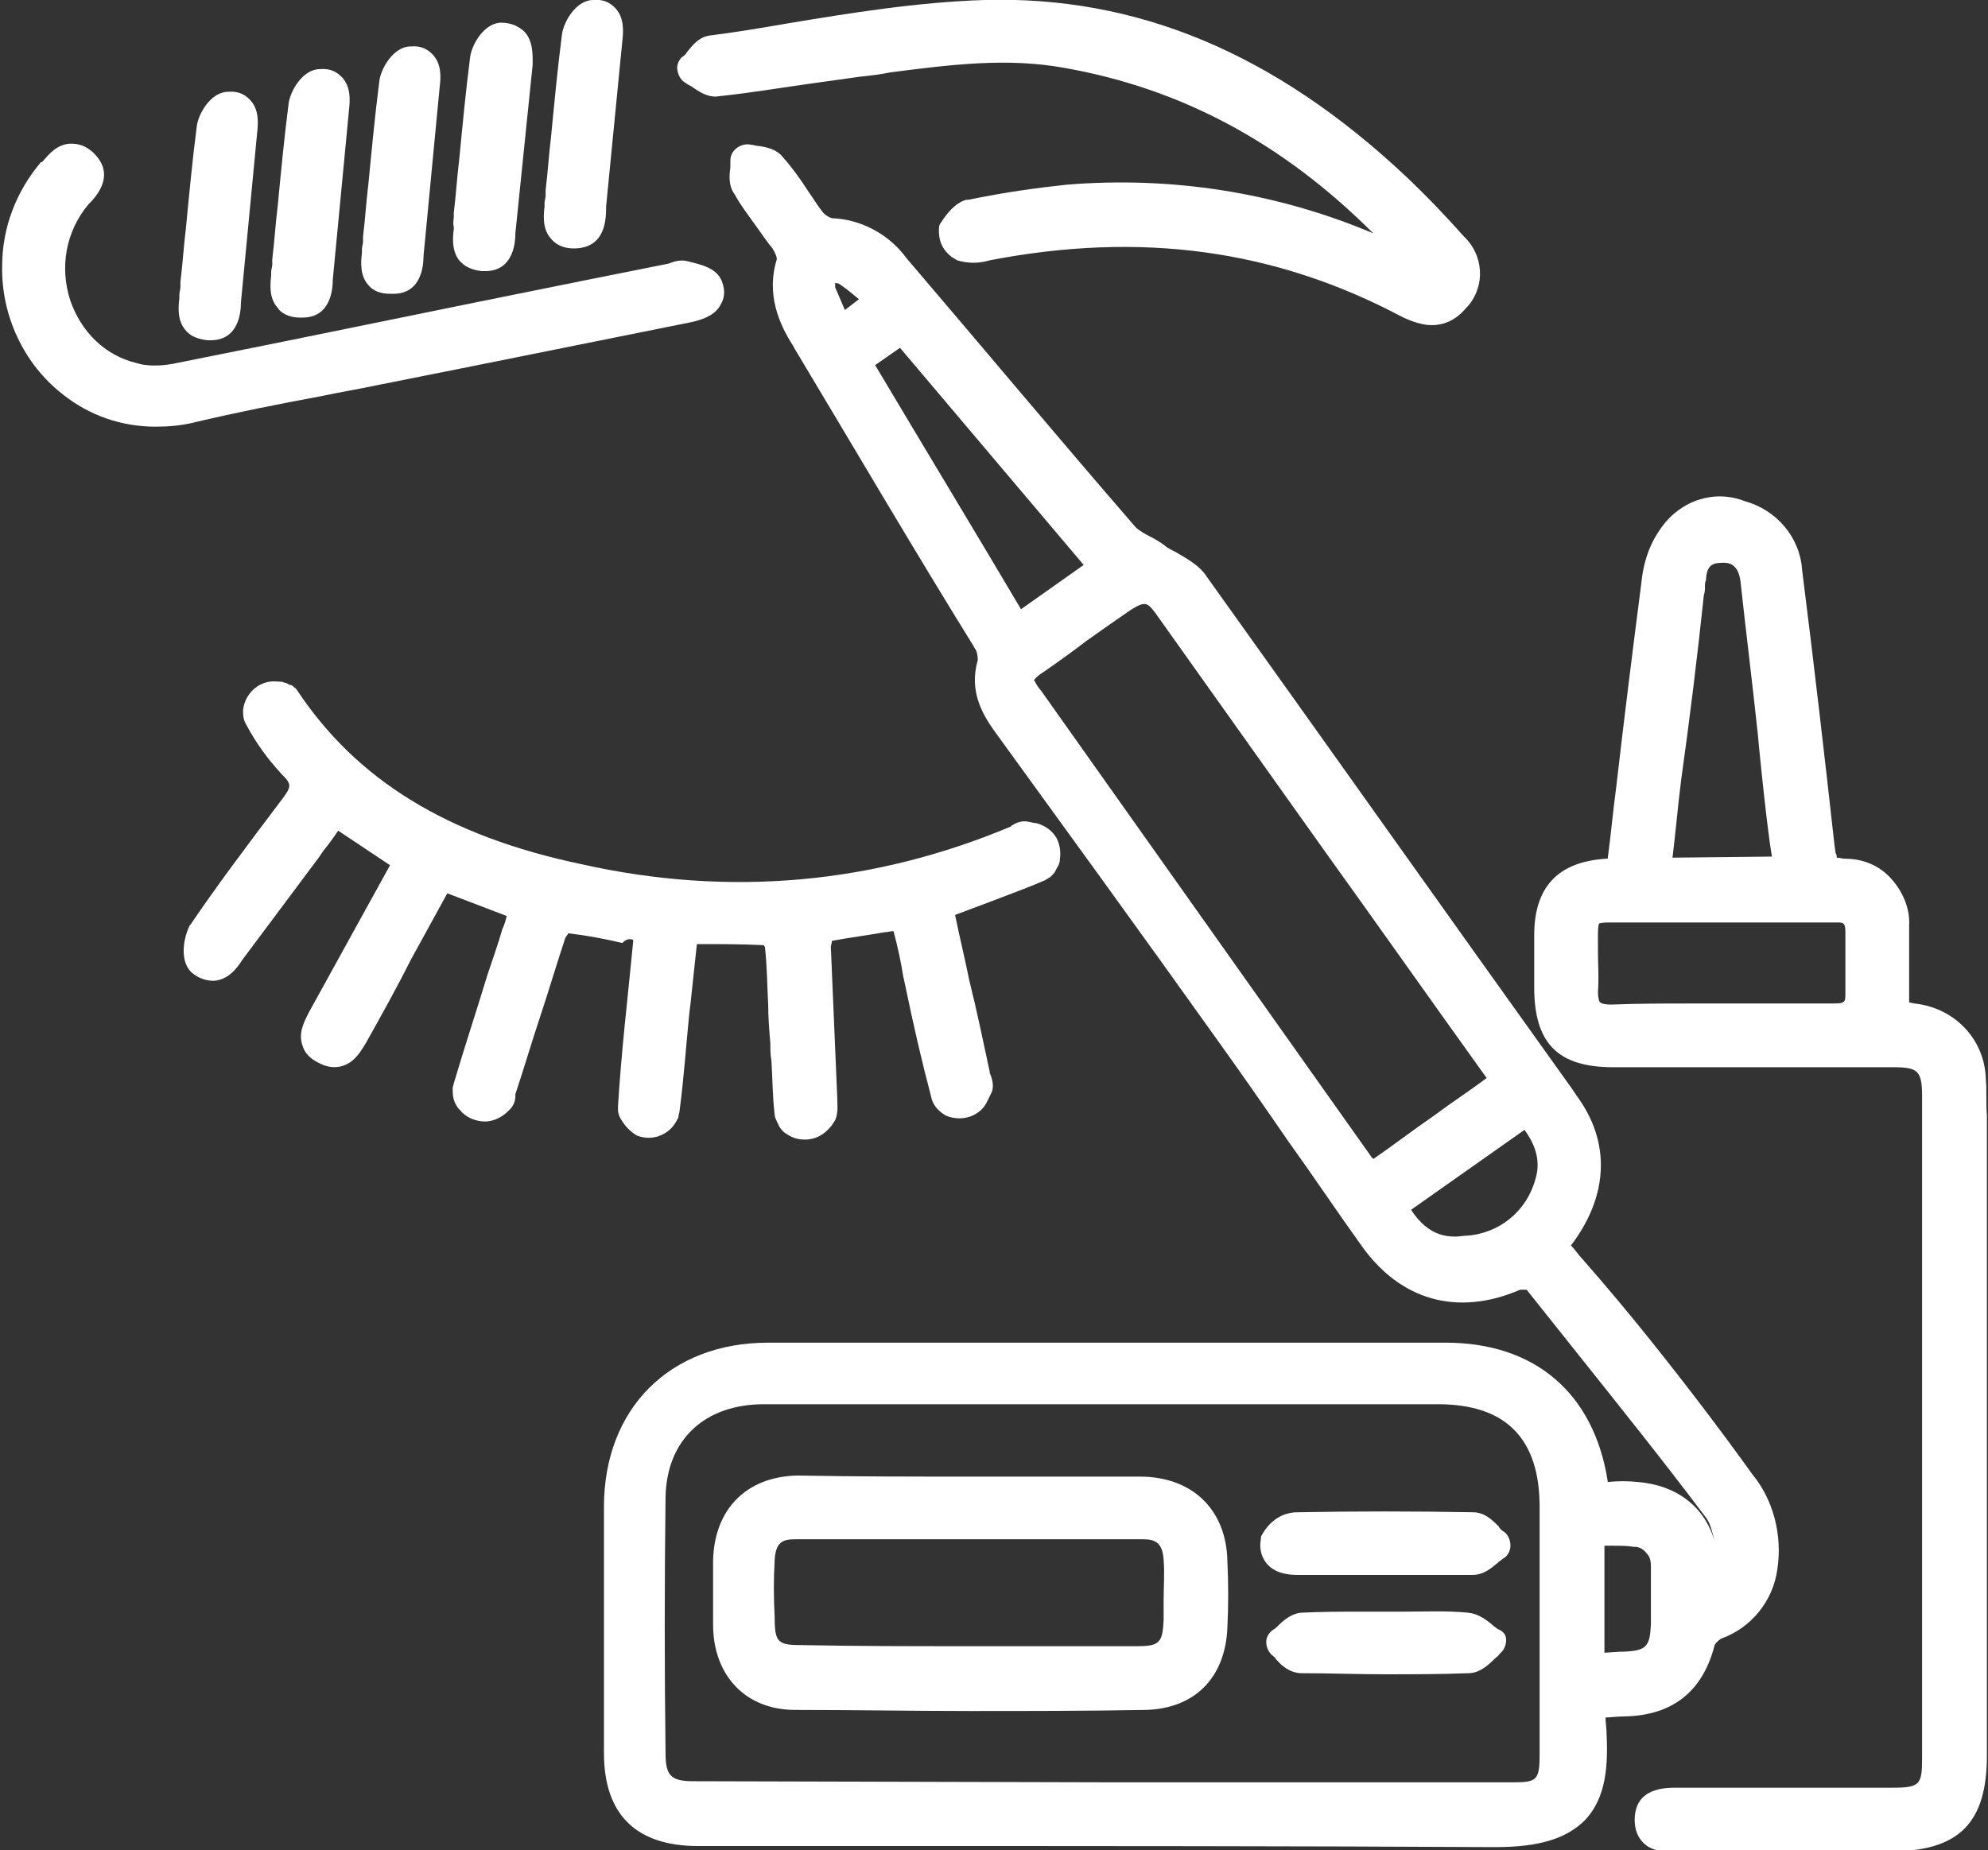 <?xml version="1.0" encoding="utf-8"?>
<!-- Generator: Adobe Illustrator 24.1.3, SVG Export Plug-In . SVG Version: 6.00 Build 0)  -->
<svg version="1.1" id="Calque_1" xmlns="http://www.w3.org/2000/svg" xmlns:xlink="http://www.w3.org/1999/xlink" x="0px" y="0px"
	 viewBox="0 0 184 171.3" style="enable-background:new 0 0 184 171.3;" xml:space="preserve">
<rect x="0" y="0" width="184" height="171.3" fill="#333333" stroke="none"/>
<style type="text/css">
	.st0{fill:#FFFFFF;}
</style>
<g>
	<path class="st0" d="M150.4,158.9c4.4-0.1,7.2-2.3,8.3-6.6c0.1-0.2,0.3-0.4,0.6-0.6c2.8-1,4.8-3.5,5.2-6.4c0.5-3.2-0.4-6.5-2.3-8.8
		c-2.8-3.9-5.9-8-9.5-12.5c-2-2.5-4.1-5-6.2-7.4c-0.4-0.4-0.7-0.9-1.1-1.3c3.5-4.6,3.7-9.6,0.5-13.9l-0.4-0.6
		c-11.1-15.5-22.5-31.6-33.8-47.4c-0.7-1.1-1.9-1.7-2.9-2.3c-0.4-0.2-0.8-0.4-1-0.6c-0.4-0.3-0.9-0.6-1.3-0.8
		c-0.6-0.3-1.1-0.6-1.4-0.9c-7.1-8.2-14.2-16.7-21.2-24.9c-1.6-2.2-4.2-3.6-6.9-3.7c-0.3-0.1-0.5-0.2-0.8-0.5
		c-0.5-0.6-0.9-1.3-1.4-2c-0.7-1.1-1.5-2.2-2.3-3.1c-0.6-0.8-1.6-1-2.4-1.1c-0.2,0-0.4-0.1-0.6-0.1c-0.4-0.1-0.9,0-1.3,0.3
		c-0.4,0.3-0.6,0.7-0.6,1.2c0,0.2,0,0.4,0,0.6c-0.1,0.7-0.2,1.7,0.4,2.5c0.6,1.1,1.4,2.1,2.1,3.1c0.5,0.7,0.9,1.3,1.4,1.9
		c0.3,0.5,0.4,0.8,0.4,1c-1,3.2,0.2,6,1.5,8l0.1,0.2c5.4,9,10.9,18.4,16.6,27.6c0,0.1,0.1,0.1,0.1,0.2c0.2,0.2,0.3,0.7,0.3,1.1
		c-0.8,2.8,0.3,4.9,1.7,6.8c6.6,9.1,13.5,18.6,20.2,28c2.3,3.2,4.6,6.5,6.8,9.7c2.3,3.2,4.5,6.5,6.8,9.7c3.6,5.1,8.9,6.6,14.7,4.1
		c0.2,0,0.4,0,0.6,0c1.6,2,3.1,3.9,4.7,5.9c3.9,4.9,8,10,11.9,15.2c0.4,0.5,0.6,1.4,0.8,2.2c-0.9-3.2-3.5-5.2-7.1-5.5
		c-1-0.1-1.8-0.1-2.8,0c0,0,0-0.1,0-0.1c-1.3-8.2-6.8-12.8-15-12.8H71.1c-9.1,0-15.2,6.1-15.2,15.2v22.8c0,5.7,3,8.6,8.7,8.6
		c6.2,0,12.3,0,18.5,0c18.1,0,36.9,0,55.3,0.1c4.1,0,6.6-0.8,8.3-2.5c1.6-1.7,2.2-4.1,2-7.9c0-0.5-0.1-1.2-0.1-1.6
		C149,159,149.7,158.9,150.4,158.9z M61.6,162.3c-0.1-7.8-0.1-15.8,0-23.7c0.1-5.3,3.6-8.6,9.1-8.6h62.4c6.3,0,9.4,3.2,9.4,9.5v23
		c0,2.3-0.3,2.5-2.4,2.5h-37.9l-38-0.1C62.1,164.9,61.6,164.4,61.6,162.3z M149.3,143.1c0.7,0,1.3,0,1.9,0.1c0,0,0.1,0,0.1,0
		c0.4,0,0.8,0.2,1.1,0.6c0.3,0.3,0.4,0.7,0.4,1.2l0,5.4c-0.1,2-0.4,2.4-2.4,2.5c-0.8,0-1.5,0.1-1.9,0.1c0-0.4,0-1.1,0-1.8V148
		c0-0.5,0-1,0-1.4c0-0.9,0-1.9,0-2.9c0-0.3,0-0.5,0-0.6c0.1,0,0.3,0,0.7,0C149.2,143.1,149.3,143.1,149.3,143.1z M141.1,104.6
		c1.1,1.5,1.5,3,1,4.6c-0.8,2.9-3.3,5-6.4,5.2c0,0-0.1,0-0.1,0c-1.4,0.2-3.3,0.2-5-2.4L141.1,104.6z M127,107.2L96.4,64
		c-0.6-0.7-0.6-1-0.7-1c0,0,0,0,0,0c0,0,0.1-0.3,0.9-0.8c1.3-0.9,2.7-1.9,4-2.9c1.4-1,2.7-1.9,4-2.8c1.4-0.9,1.6-0.7,2.3,0.2
		c5.2,7.3,10.3,14.5,15.5,21.8c5.1,7.1,10.1,14.2,15.2,21.3c-1.6,1.2-3.3,2.3-4.9,3.5c-1.9,1.3-3.7,2.7-5.6,4
		C127.1,107.3,127.1,107.2,127,107.2z M83.3,32.2l17,20.1l-5.8,4.1c-4.2-7.1-8.8-14.7-13.5-22.6L83.3,32.2z M77.3,26.2
		c0.1,0,0.2,0,0.4,0.1c0.6,0.4,1.2,0.9,1.8,1.4l-1.3,1c-0.3-0.7-0.6-1.4-0.9-2.1C77.3,26.4,77.3,26.3,77.3,26.2z"/>
	<path class="st0" d="M183.8,99.9c-0.1-3.7-2.9-6.6-6.6-7l-0.5-0.1c0-0.5,0-1,0-1.5c0-1.8,0-3.7,0-5.6c0.1-1.6-0.6-3.2-1.7-4.4
		c-1.1-1.2-2.6-1.8-4.2-1.8c-0.3,0-0.5-0.1-0.8-0.1c0-0.1,0-0.3-0.1-0.4l-0.1-0.7c-0.9-8.1-1.9-16.8-3-25.5
		c-0.2-3.1-2.4-5.6-5.3-6.4c-2.8-1.1-5.9-0.1-7.7,2.4c-1.1,1.5-1.7,3.2-1.9,5.3c-0.8,6.2-1.6,12.6-2.3,18.7
		c-0.3,2.2-0.5,4.5-0.8,6.7c-0.1,0-0.1,0-0.2,0h0c-4.4,0.3-6.6,2.6-6.6,7.1v4.8c0,5.2,2.2,7.4,7.3,7.4h25.9c2.3,0,2.7,0.3,2.7,2.7
		v61.3c0,2.4-0.2,2.7-2.7,2.7h-20c-1.1,0-3.9,0-3.9,3c0,0.9,0.3,1.6,0.8,2.1c0.7,0.7,1.6,0.8,2.4,0.8c0.1,0,0.2,0,0.4,0l20,0
		c6.4,0,9-2.6,9-8.9v-57.6c0-0.5,0-1,0-1.6C183.8,102.1,183.9,101,183.8,99.9z M148.1,92.8c-0.1-0.1-0.2-0.4-0.2-1
		c0.1-1.2,0-2.5,0-3.7c0-0.6,0-1.1,0-1.7c0-0.7,0.1-0.9,0.1-0.9c0,0,0.2-0.1,0.8-0.1H170c0.6,0,0.8,0,0.8,0.9V92c0,0.7,0,0.9-1,0.9
		h-10.5c-0.9,0-1.7,0-2.6,0c-2.5,0-5.1,0-7.6,0.1C148.3,93,148.1,92.8,148.1,92.8z M157.7,55.1c0.1-0.3,0.1-0.5,0.1-0.8
		c0-0.2,0-0.4,0.1-0.6c0,0,0-0.1,0-0.1c0.1-1.3,0.6-1.5,1.6-1.5c0.4,0,1.4,0,1.6,1.8c0.5,4.6,1.1,9.4,1.6,14.1l0.1,1.1
		c0.3,3,0.6,5.9,1,8.9l0.2,1.3l-9.2,0.1c0.3-2.5,0.5-4.8,0.8-7.2C156.4,66.5,157.1,60.8,157.7,55.1z"/>
	<path class="st0" d="M58.6,87l0,0.2c-0.5,5.2-1.1,10.2-1.4,15.2c0,0,0,0.1,0,0.1v0.3c0,0.2,0.1,0.5,0.2,0.7
		c0.3,0.5,0.7,1.1,1.5,1.6c1.4,0.6,3,0,3.7-1.3c0.1-0.2,0.2-0.3,0.2-0.5c0-0.1,0.1-0.3,0.1-0.5c0.4-3,0.6-6,0.9-9l0.1-0.8
		c0.2-1.9,0.4-3.7,0.6-5.6c2.2,0,4.1,0,6.2,0.1c0,0.1,0.1,0.1,0.1,0.2c0,0,0,0,0,0c0.2,1.7,0.2,3.5,0.3,5.3c0,1.2,0.1,2.4,0.2,3.6
		c0,0.5,0,1.1,0.1,1.6c0.1,1.6,0.1,3.3,0.3,5c0,0.2,0.1,0.4,0.2,0.6c0,0.1,0.1,0.2,0.1,0.2c0.1,0.3,0.4,0.8,1,1.1
		c0.5,0.3,1,0.4,1.5,0.4c0.9,0,1.7-0.4,2.3-1.1c0.2-0.2,0.3-0.4,0.5-0.7c0.3-0.7,0.2-1.4,0.2-1.7c0-0.1,0-0.1,0-0.2l-0.6-14.1
		c0-0.2,0.1-0.4,0.1-0.6c1.6-0.3,3.2-0.5,4.9-0.8c0.3,0,0.5-0.1,0.8-0.1c0.4,1.5,0.7,2.9,0.9,4.2l0.2,0.9c0.7,3.4,1.5,6.9,2.4,10.3
		c0.1,0.5,0.4,0.9,0.6,1.1c0.1,0.1,0.4,0.4,0.8,0.6c1.5,0.6,3.2,0,3.8-1.4l0.3-0.6c0.4-0.7,0.1-1.5-0.1-2l0-0.1
		c-0.6-2.8-1.2-5.7-1.9-8.5c-0.4-2-0.9-4-1.3-6c1.1-0.4,2.1-0.8,3.2-1.2c1.8-0.7,3.5-1.3,5.1-2c0.2-0.1,0.3-0.2,0.5-0.3l0.3-0.3
		c0.1-0.1,0.2-0.3,0.3-0.5c0.1-0.2,0.3-0.4,0.3-0.9c0.1-0.6,0-1.3-0.3-1.9c-0.4-0.7-1.1-1.2-1.9-1.4c0,0-0.1,0-0.1,0l-0.5-0.1
		c-0.7-0.2-1.3,0.1-1.6,0.3l0,0c0,0-0.1,0-0.1,0.1C81,81.8,67.6,83.1,53.8,80C41.4,77.4,33,72.2,27.5,63.9c-0.1-0.1-0.1-0.2-0.2-0.2
		c-0.2-0.2-0.3-0.3-0.5-0.3c-0.2-0.1-0.3-0.2-0.5-0.2c-0.1-0.1-0.4-0.1-0.6-0.1c-1.6-0.2-3,1-3.2,2.6c0,0.1,0,0.1,0,0.2
		c0,0.3,0,0.7,0.3,1.2c0.9,1.7,2,3.2,3.3,4.6c0.9,0.9,0.9,1.1,0,2.3c-3.4,4.5-6.1,8.1-8.4,11.5c0,0,0,0.1-0.1,0.1
		c-0.5,0.9-1.1,3.2,0.1,4.4c0.8,0.7,1.6,0.8,2.1,0.8c1.3-0.1,2.1-1.1,2.6-1.9l5.9-7.9c0.5-0.7,1.1-1.4,1.6-2.2
		c0.5-0.6,1-1.3,1.4-1.9l4.8,3.2l-7.5,13.6l-0.1,0.2c-0.4,0.8-0.9,1.8-0.5,2.9c0.2,0.7,0.7,1.2,1.5,1.6c1.5,0.8,2.6,0.2,3.1-0.2
		c0.6-0.5,1-1.2,1.3-1.7c1.4-2.5,2.9-5.2,4.1-7.6l3.4-6.2l5.5,2.1c-0.1,0.4-0.2,0.8-0.4,1.2c-0.4,1.4-0.9,2.8-1.4,4.3
		c-1,3.3-2.1,6.6-3.1,10c0,0.1-0.1,0.3-0.1,0.4v0.3c0,0.7,0.2,1.3,0.7,1.8c0.5,0.6,1.2,0.9,1.9,1c0.7,0.1,1.4-0.1,2-0.5
		c0.3-0.2,0.5-0.4,0.7-0.6c0.4-0.4,0.5-0.9,0.5-1.2c0-0.1,0-0.1,0-0.2c0.8-2.4,1.5-4.8,2.3-7.2c0.8-2.4,1.5-4.8,2.3-7.2
		c0-0.1,0.2-0.3,0.3-0.5c1.7,0.2,3.3,0.5,5,0.9C58,86.9,58.3,86.9,58.6,87z"/>
	<path class="st0" d="M63.5,7.7C63.6,7.8,63.8,7.9,64,8c0.7,0.5,1.6,1.1,2.6,0.9c2.9-0.3,5.8-0.8,8.7-1.2c1.4-0.2,2.9-0.4,4.3-0.6
		c0.9-0.1,1.9-0.2,2.8-0.4c5.5-0.7,10.8-1.4,16.2-0.4c10.7,1.9,20.1,6.9,28.5,15.3c-9-3.8-18.7-5.3-28.4-4.5
		c-2.8,0.3-5.7,0.7-9.1,1.4c-0.1,0-0.1,0-0.2,0c-1,0.3-1.8,1.3-2.3,2.1c-0.2,0.2-0.2,0.5-0.2,0.8c0,1,0.4,1.8,1.2,2.4
		c0.2,0.1,0.3,0.2,0.5,0.3c1,0.3,2,0.3,3,0c14-2.7,26.4-1,38.1,5.2c1,0.5,2,0.8,2.8,0.8c1.2,0,2.3-0.5,3.2-1.6l0.1-0.1
		c0,0,0.1-0.1,0.1-0.1c1.6-1.9,1.4-4.7-0.4-6.4c-1.6-1.8-3.4-3.7-5.3-5.5C118,4.9,105.2-0.4,91.1,0c-6.2,0.2-12.4,1.2-18.4,2.2
		C70.4,2.6,68,3,65.6,3.3c-1,0.2-1.5,0.9-2,1.5c-0.1,0.2-0.3,0.4-0.5,0.5c-0.3,0.3-0.5,0.8-0.4,1.2C62.8,7.1,63.1,7.5,63.5,7.7z"/>
	<path class="st0" d="M29.6,36.7c1.9-0.4,3.7-0.7,5.6-1.1c9.6-1.9,19.4-3.9,28.9-5.8c1.3-0.3,2.2-0.8,2.6-1.6
		c0.3-0.5,0.5-1.2,0.1-2.2c-0.5-1.2-1.9-1.5-3.1-1.8c-0.7-0.2-1.3,0-1.8,0.2l-8,1.6c-12.5,2.5-25.4,5.2-38,7.7
		c-1.2,0.2-2.4,0.2-3.3-0.1c-2.9-0.7-5.1-2.9-6.1-5.8c-1-3.1-0.4-6.4,1.7-8.9c0.1-0.1,0.2-0.2,0.3-0.3c0.6-0.7,2.1-2.5,0.2-4.4
		c-0.8-0.8-1.6-0.9-2.1-0.9c-1.3,0-2.1,1-2.7,1.7L3.8,15c-2.3,2.7-3.6,6.1-3.6,9.6c-0.1,4.6,2,9.1,5.6,11.9c2.5,2,5.5,3,8.6,3
		c1.2,0,2.4-0.1,3.6-0.4C21.8,38.2,25.8,37.4,29.6,36.7z"/>
	<path class="st0" d="M53.1,23c3,0,3-2.8,3-3.9l1.5-15.3c0.1-0.9,0.2-2.2-0.7-3.1c-0.4-0.4-1-0.8-2-0.7c-1.6,0-2.8,2.1-2.9,3.3
		c-0.4,3.1-0.7,6.3-1,9.4c-0.2,1.6-0.3,3.3-0.5,4.9c0,0,0,0.1,0,0.2c0,0.1,0,0.2,0,0.3c0,0.2-0.1,0.5-0.1,0.7l0,0.3
		c-0.1,0.9-0.2,2.1,0.6,3C51.4,22.6,52.1,23,53.1,23z"/>
	<path class="st0" d="M42.5,24.1c0.5,0.6,1.2,0.9,2.1,1c0.1,0,0.2,0,0.3,0c2.6,0,2.8-2.6,2.8-3.5L49.3,6c0,0,0-0.1,0-0.1l0-0.2
		c0-0.8,0-2.1-0.9-2.9c-0.4-0.3-1-0.7-2-0.7c-1.6,0-2.8,2.1-2.9,3.3c-0.4,3.1-0.7,6.3-1,9.4c-0.2,1.6-0.3,3.3-0.5,4.9
		c0,0.1,0,0.1,0,0.2c0,0.1,0,0.2,0,0.2c0,0.2-0.1,0.5,0,0.9l0,0.2C41.9,22,41.8,23.2,42.5,24.1z"/>
	<path class="st0" d="M36.1,27.2c0.1,0,0.2,0,0.3,0c2.6,0,2.8-2.6,2.8-3.5l1.5-15.7C40.8,7.2,40.9,5.9,40,5c-0.4-0.4-1-0.8-2-0.7
		c-1.6,0-2.8,2.1-2.9,3.3c-0.4,3.1-0.7,6.3-1,9.4c-0.2,1.6-0.3,3.3-0.5,4.9c0,0.1,0,0.1,0,0.2c0,0.1,0,0.2,0,0.3
		c0,0.2-0.1,0.4-0.1,0.7l0,0.3c-0.1,0.9-0.2,2.1,0.6,3C34.5,26.9,35.2,27.2,36.1,27.2z"/>
	<path class="st0" d="M27.7,29.4c0.1,0,0.2,0,0.3,0c2.6,0,2.8-2.6,2.8-3.5l1.5-15.7c0.1-0.9,0.2-2.2-0.7-3.1c-0.4-0.4-1-0.8-2-0.7
		c-1.6,0-2.8,2.1-2.9,3.3c-0.4,3.1-0.7,6.3-1,9.4c-0.2,1.6-0.3,3.3-0.5,4.9c0,0.1,0,0.1,0,0.2c0,0.1,0,0.2,0,0.3
		c0,0.2-0.1,0.4-0.1,0.7l0,0.3c-0.1,0.9-0.2,2.1,0.6,3C26,29,26.8,29.4,27.7,29.4z"/>
	<path class="st0" d="M19.2,31.5c0.1,0,0.2,0,0.3,0c2.6,0,2.8-2.6,2.8-3.5l1.5-15.7c0.1-0.9,0.2-2.2-0.7-3.1c-0.4-0.4-1-0.8-2-0.7
		c-1.6,0-2.8,2.1-2.9,3.3c-0.4,3.1-0.7,6.3-1,9.4c-0.2,1.6-0.3,3.3-0.5,4.9c0,0.1,0,0.1,0,0.2c0,0.1,0,0.2,0,0.3
		c0,0.2-0.1,0.4-0.1,0.7l0,0.3c-0.1,0.9-0.2,2.1,0.6,3C17.6,31.1,18.3,31.4,19.2,31.5z"/>
	<path class="st0" d="M113.6,150.7c0.1-2,0.1-4.1,0-6.2c-0.1-4.8-3.3-7.8-8.1-7.8H90c-5.6,0-10.9,0-16.2-0.1
		c-4.7,0.1-7.7,3.1-7.8,7.9v5.9c0,4.7,3,7.9,7.6,7.9c5.4,0,10.8,0.1,16.2,0.1c5.4,0,10.8,0,16.2-0.1
		C110.5,158.2,113.4,155.4,113.6,150.7z M74.3,152.3c-2.3,0-2.6-0.2-2.6-2.6c-0.1-1.8-0.1-3.5,0-5.3c0.1-1.6,0.7-1.9,1.9-1.9h32.2
		c1.1,0,1.8,0.3,1.9,1.9c0.1,1.2,0,2.5,0,3.7c0,0.6,0,1.3,0,1.9c-0.1,2.1-0.4,2.4-2.5,2.4H89.5C84.5,152.4,79.4,152.4,74.3,152.3z"
		/>
	<path class="st0" d="M120.1,145.8h8.1c0.9,0,1.8,0,2.7,0c0.9,0,1.8,0,2.7,0c0.9,0,1.8,0,2.7,0c1,0,1.7-0.6,2.3-1.1
		c0.2-0.2,0.4-0.3,0.5-0.4c0.4-0.2,0.7-0.7,0.7-1.2c0-0.5-0.2-1-0.6-1.3c-0.2-0.1-0.4-0.3-0.5-0.5c-0.6-0.6-1.3-1.3-2.4-1.3
		c-5.4-0.1-10.9-0.1-16.2,0c-1.4,0-2.6,0.8-3.3,2.1c-0.1,0.1-0.1,0.3-0.1,0.4c-0.2,1.1,0.2,1.8,0.5,2.2
		C118,145.7,119.3,145.8,120.1,145.8z"/>
	<path class="st0" d="M138.6,150.8c-0.1-0.1-0.3-0.2-0.5-0.4c-0.6-0.5-1.3-1-2.2-1.1c-2-0.2-4-0.1-5.9-0.1c-1.3,0-2.6,0-3.8,0
		c-1.9,0-3.8,0-5.8,0.1c-0.9,0.1-1.6,0.7-2.1,1.2c-0.2,0.2-0.3,0.3-0.5,0.4c-0.4,0.3-0.6,0.7-0.6,1.1c0,0.5,0.2,0.9,0.5,1.2
		c0.1,0.1,0.3,0.2,0.4,0.4c0.5,0.6,1.3,1.3,2.4,1.3c0,0,0,0,0,0c2.6,0,5.1,0.1,7.7,0.1c2.6,0,5.1,0,7.7-0.1c1,0,1.8-0.7,2.4-1.3
		c0.2-0.2,0.4-0.3,0.5-0.5c0.4-0.3,0.6-0.8,0.6-1.3S139.1,151,138.6,150.8z"/>
</g>
</svg>
